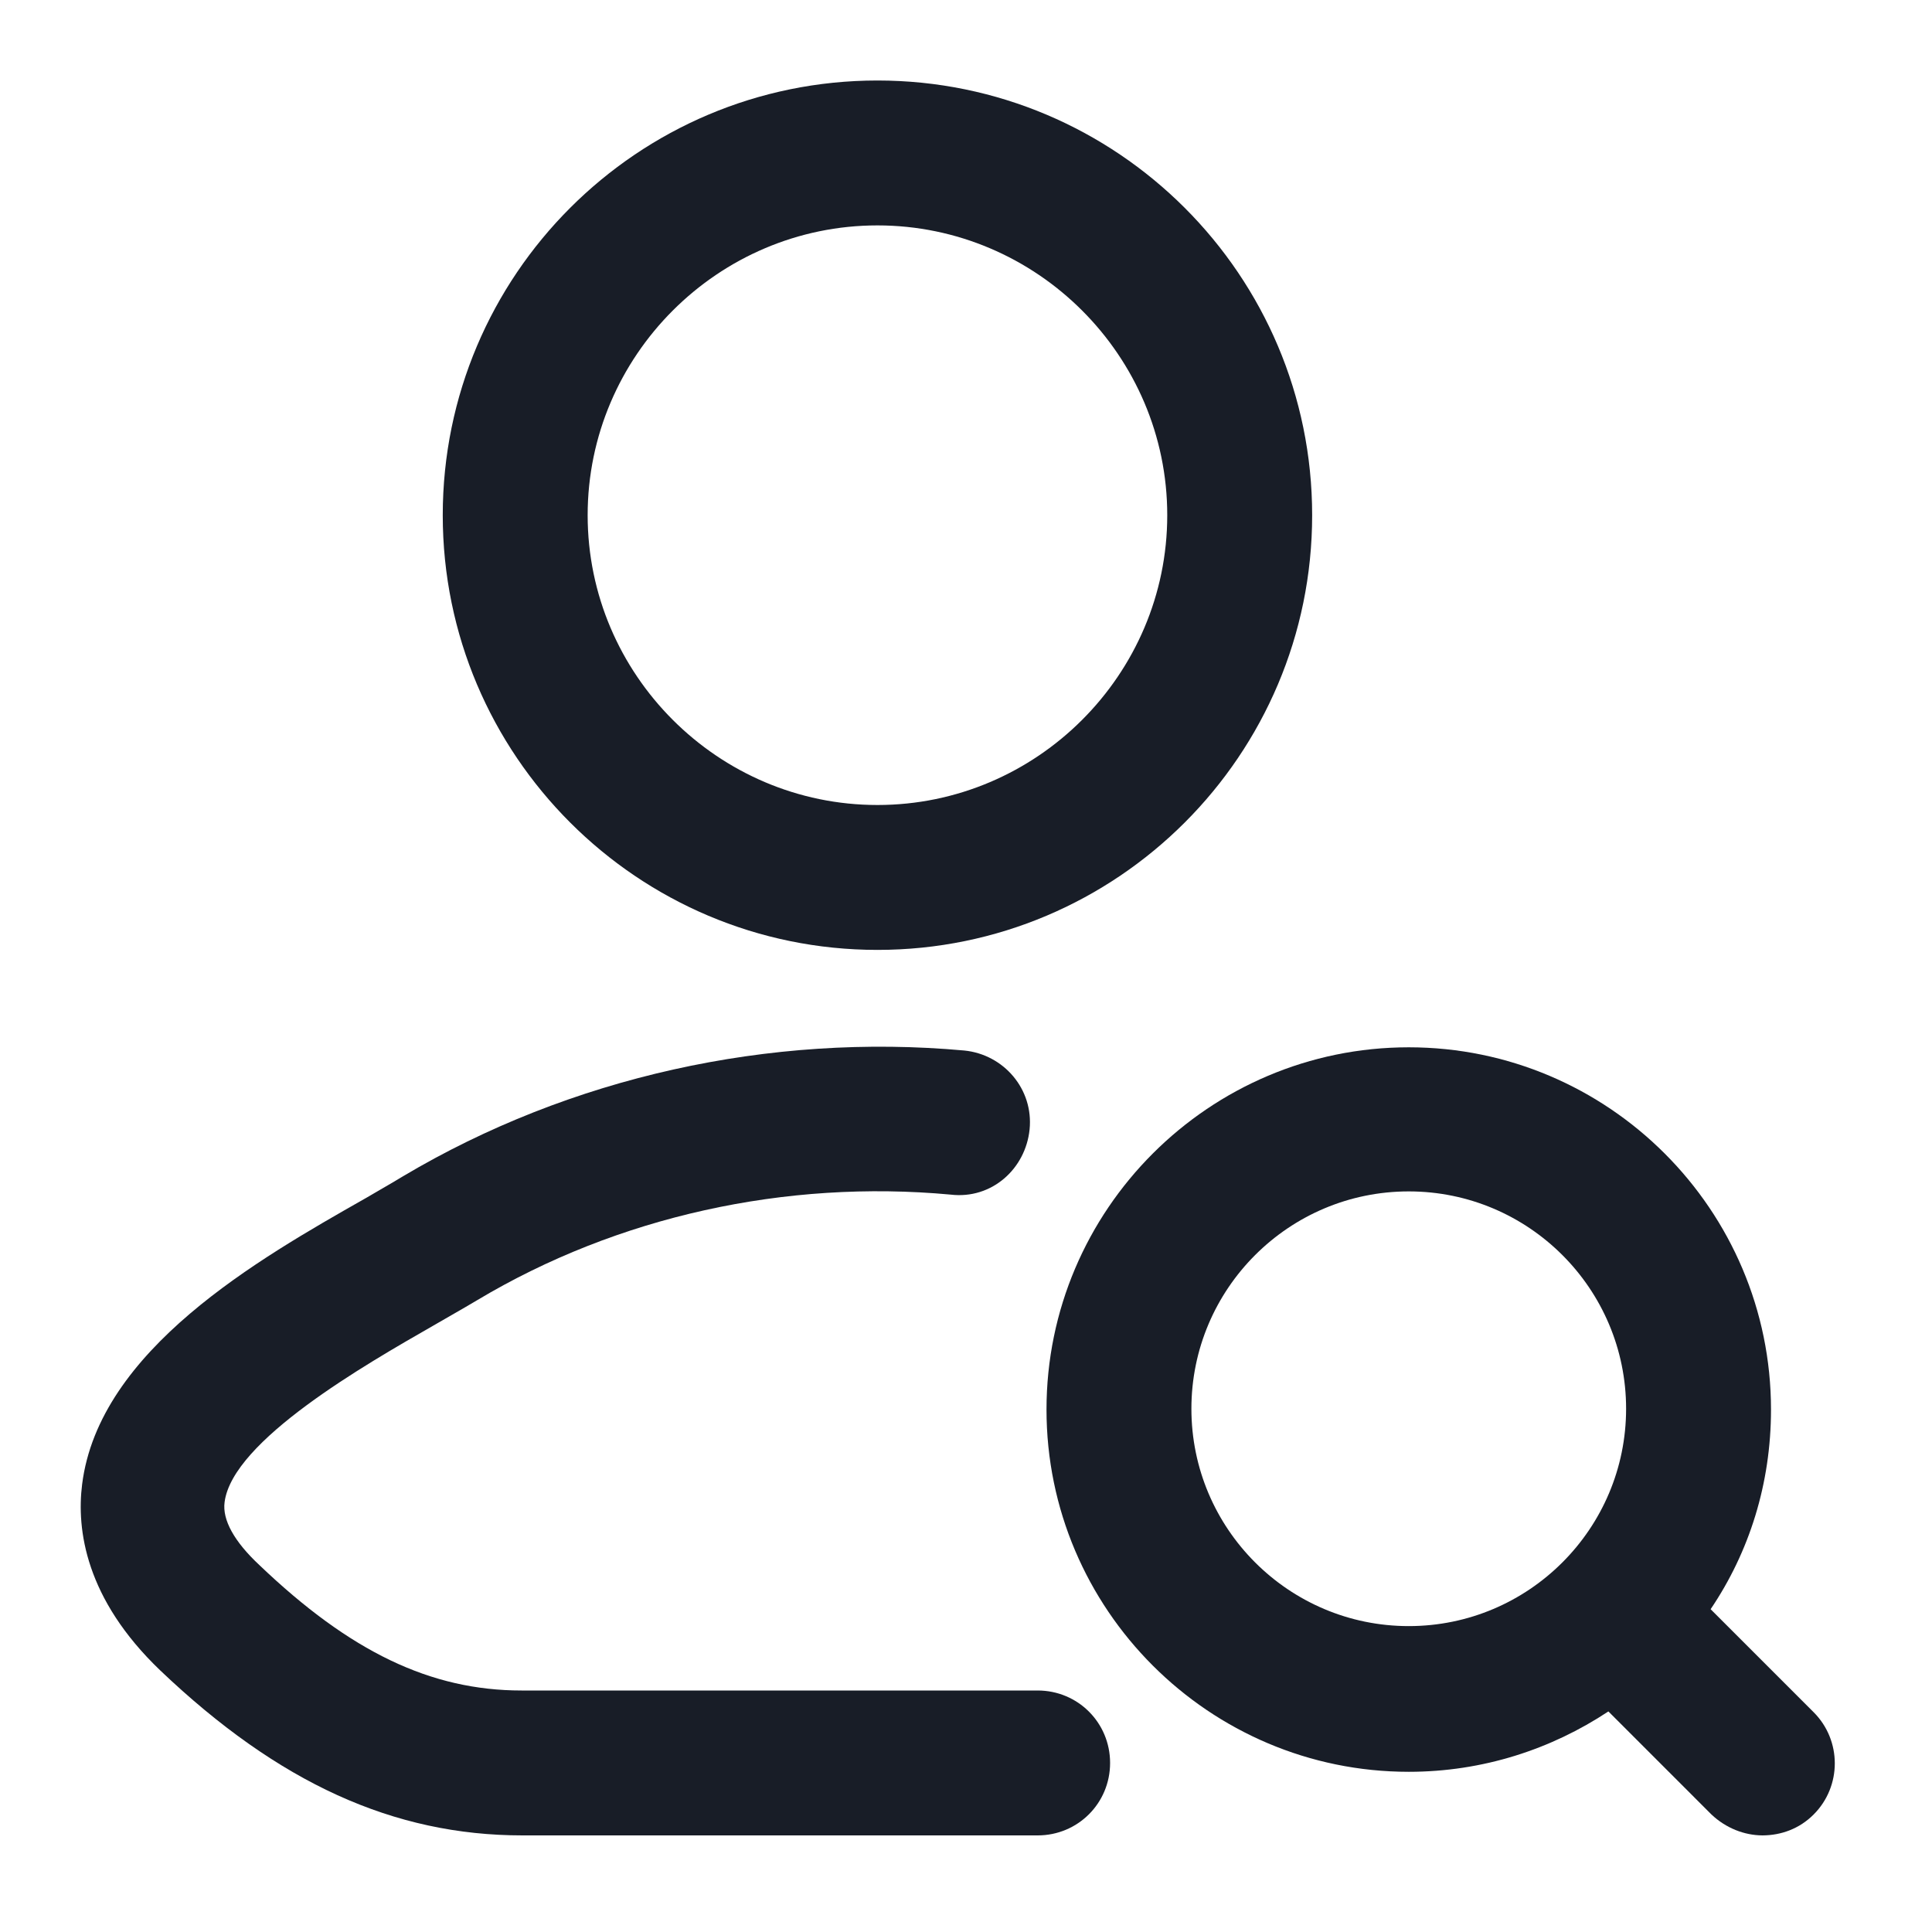 <svg width="24" height="24" viewBox="0 0 24 24" fill="none" xmlns="http://www.w3.org/2000/svg">
<path fill-rule="evenodd" clip-rule="evenodd" d="M10.9 11.8C7.92 11.8 5.5 9.38 5.5 6.4C5.5 3.42 7.92 1 10.9 1C13.88 1 16.3 3.42 16.3 6.4C16.3 9.38 13.88 11.8 10.9 11.8ZM10.9 2.8C8.92 2.8 7.3 4.42 7.3 6.4C7.3 8.38 8.92 10 10.9 10C12.88 10 14.5 8.38 14.5 6.4C14.5 4.42 12.88 2.8 10.9 2.8Z" fill="#181D27"/>
<path d="M12.89 22.8H6.49C4.89 22.8 3.46 22.15 1.99 20.75C1.06 19.86 0.95 19 1.02 18.44C1.229 16.767 3.214 15.639 4.534 14.889L4.55 14.88C4.612 14.844 4.672 14.809 4.73 14.775C4.832 14.716 4.927 14.661 5.01 14.61C7.08 13.38 9.56 12.83 11.98 13.05C12.47 13.1 12.84 13.53 12.79 14.03C12.74 14.52 12.32 14.9 11.81 14.84C9.76 14.65 7.67 15.11 5.93 16.15C5.829 16.211 5.723 16.271 5.607 16.338C5.551 16.37 5.492 16.404 5.43 16.44L5.378 16.47C4.54 16.95 2.888 17.896 2.79 18.66C2.76 18.88 2.91 19.15 3.22 19.44C4.35 20.52 5.35 21 6.48 21H12.89C13.39 21 13.79 21.4 13.79 21.9C13.79 22.4 13.39 22.8 12.89 22.8Z" fill="#181D27"/>
<path d="M21.895 22.8C21.897 22.8 21.898 22.8 21.9 22.8H21.89C21.892 22.8 21.894 22.8 21.895 22.8Z" fill="#181D27"/>
<path fill-rule="evenodd" clip-rule="evenodd" d="M21.26 22.54C21.439 22.709 21.667 22.799 21.895 22.8C22.124 22.799 22.352 22.719 22.53 22.54C22.88 22.19 22.88 21.62 22.53 21.27L21.25 19.99C21.73 19.28 22 18.43 22 17.51C22 15.03 19.98 13.01 17.5 13.01C15.02 13.01 13 15.03 13 17.51C13 19.99 15.02 22.01 17.5 22.01C18.42 22.01 19.27 21.73 19.98 21.26L21.26 22.54ZM14.8 17.5C14.8 16.01 16.01 14.8 17.5 14.8C18.99 14.8 20.2 16.01 20.2 17.5C20.2 18.99 18.99 20.2 17.5 20.2C16.01 20.2 14.8 18.99 14.8 17.5Z" fill="#181D27"/>
</svg>
